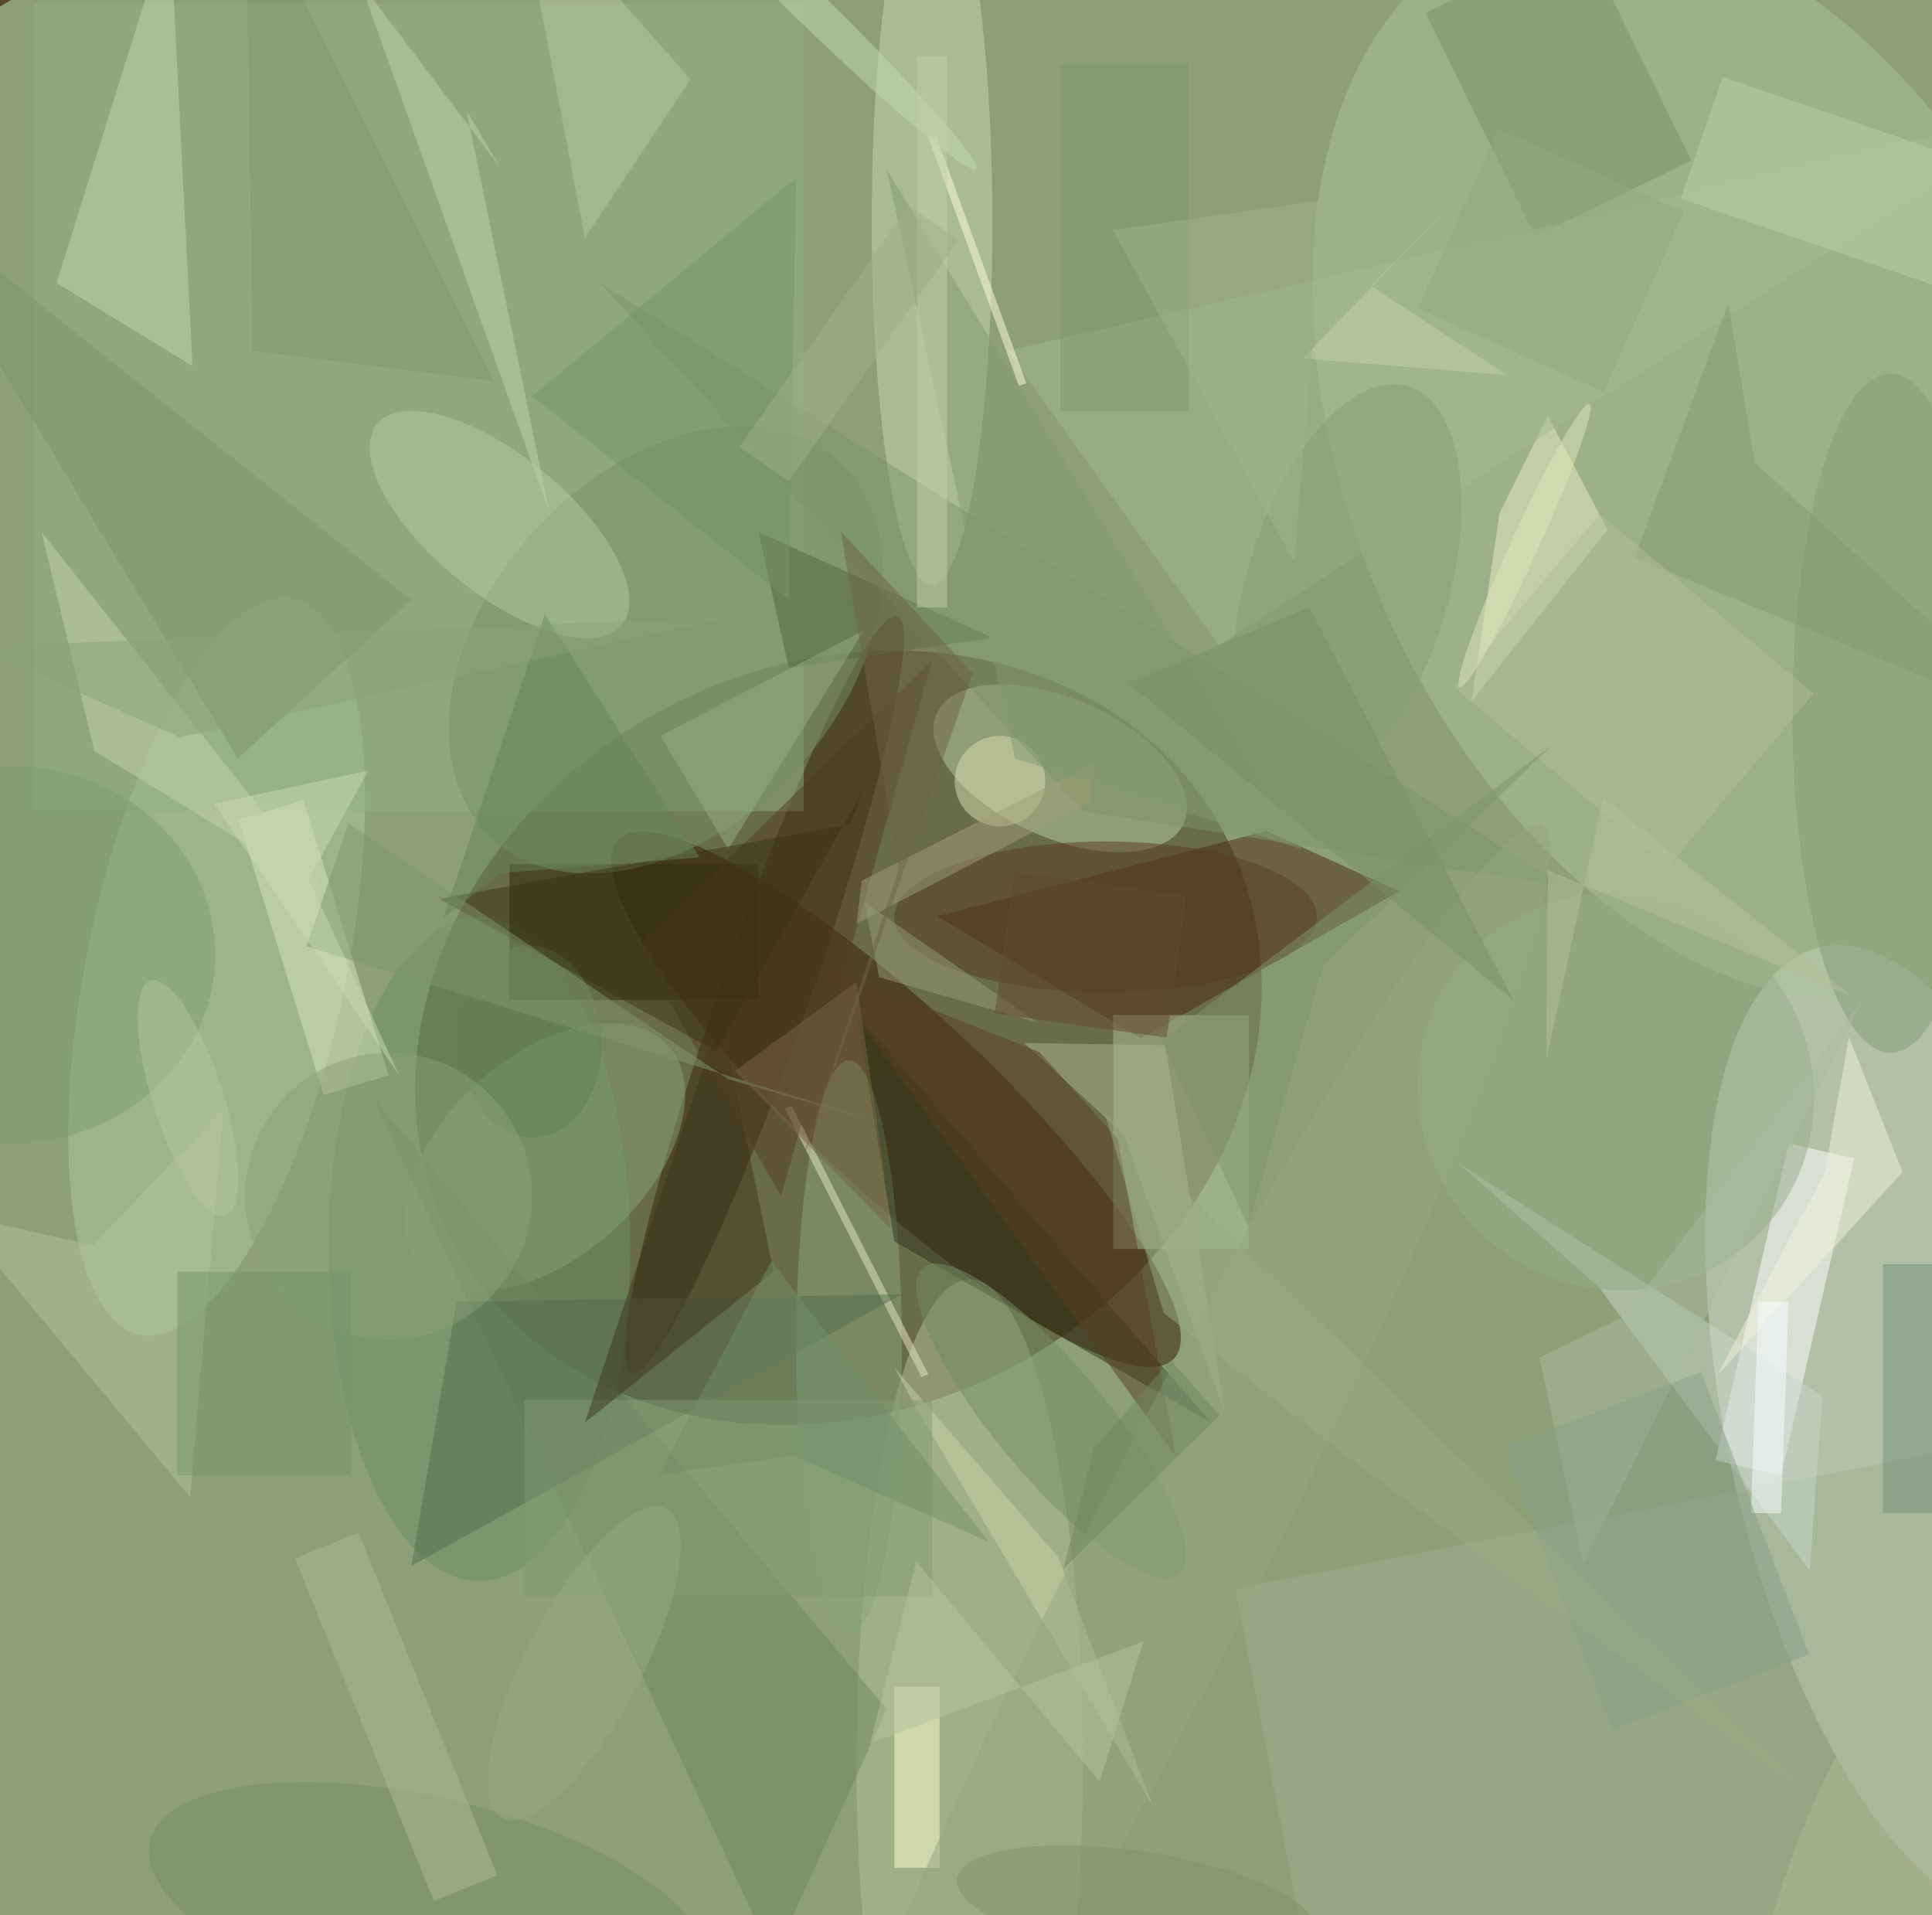 <svg xmlns="http://www.w3.org/2000/svg" viewBox="0 0 2857 2832"><defs/><filter id="a"><feGaussianBlur stdDeviation="12"/></filter><rect width="100%" height="100%" fill="#59462b"/><g filter="url(#a)"><g fill-opacity=".5" transform="translate(5.6 5.6) scale(11.16)"><circle r="1" fill="#c1f8c6" transform="rotate(169.7 68 67.8) scale(255 167.291)"/><circle r="1" fill="#443b1a" transform="matrix(23.066 43.59 -51.123 27.052 110.6 137)"/><circle r="1" fill="#d7e2d7" transform="matrix(14.237 64.21 -25.883 5.739 255 189.2)"/><circle r="1" fill="#361902" transform="rotate(-137 87.7 49.3) scale(50.376 12.045)"/><circle r="1" fill="#acc29b" transform="matrix(30.336 69.163 -44.475 19.507 227.2 60.2)"/><path fill="#4b2810" d="M150.7 137.1l-27-16.2 43.6-11.3 17.6 8z"/><circle r="1" fill="#b8d1a0" transform="matrix(16.387 7.249 -3.727 8.425 140 101.3)"/><circle r="1" fill="#aec89c" transform="matrix(-10.182 48.752 -16.825 -3.514 28.2 127.6)"/><ellipse cx="63" cy="165" fill="#6a8f66" rx="20" ry="44"/><ellipse cx="128" cy="233" fill="#b4c395" rx="15" ry="64"/><path fill="#afc496" d="M147 134h18v31h-18z"/><path fill="#fff" d="M235.5 195l-8.7-2 9.7-42 8.7 2z"/><circle r="1" fill="#38250b" transform="matrix(5.555 1.949 -17.599 50.158 100.8 131.3)"/><path fill="#93b080" d="M4 0h102v107H4z"/><ellipse cx="123" cy="29" fill="#c4d9aa" rx="8" ry="48"/><ellipse cx="112" cy="178" fill="#88a67f" rx="7" ry="38"/><path fill="#292205" d="M67 114h33v18H67z"/><circle r="1" fill="#769166" transform="matrix(-17.308 -15.87 22.946 -25.026 87.7 85.6)"/><path fill="#e8eec1" d="M198.2 67.5l6.4-12.9 7.9 15.1-18 22.7z"/><path fill="#9dae8e" d="M174.6 269l-11.4-59 98.2-19 11.4 59z"/><circle r="1" fill="#86a276" transform="matrix(-16.305 14.764 -8.916 -9.847 71.7 152.8)"/><path fill="#6c875c" d="M102 259l15-33-68-81z"/><path fill="#d8e6bd" d="M31.1 108.1l8.6-2.6L51 142l-8.6 2.6z"/><circle r="1" fill="#b5ca9f" transform="matrix(5.782 -7.036 16.204 13.315 65.7 69)"/><path fill="#c2d5ac" d="M25 48l-3-59L7 37z"/><path fill="#e8e9c4" d="M122.5 181.6l-.9.4-18.1-35.6.9-.4z"/><path fill="#fdffd2" d="M118 223h6v24h-6z"/><path fill="#c9d8cb" d="M192.8 153.7l18.5 16.3 28 37.6 1.7-23.1z"/><path fill="#748f69" d="M209.1-8.9l14.5 29.7-20.7 10-14.5-29.6z"/><path fill="#556d4e" d="M54 207l65-36-59 1z"/><path fill="#a4ba90" d="M161 85l-28-39 138-32z"/><path fill="#30321a" d="M113 134l47 54-42-24z"/><path fill="#c2d1a8" d="M72.3 67.4l-11-53.3 4.4 7.5L47.2-2.9z"/><ellipse cx="250" cy="94" fill="#859a78" rx="13" ry="45"/><path fill="#748e79" d="M249 167h7v33h-7z"/><path fill="#52643d" d="M131 84l-31-14 4 18z"/><circle cx="132" cy="103" r="6" fill="#dce0b3"/><path fill="#7d9569" d="M79 37l64 70 64 10z"/><path fill="#7a9469" d="M54 79l-69-55 46 76z"/><ellipse cx="146" cy="121" fill="#583c21" rx="28" ry="10"/><circle r="1" fill="#728c66" transform="matrix(5.645 -4.712 16.97 20.329 138.8 187.8)"/><ellipse cx="1" cy="126" fill="#7c9c71" rx="27" ry="25"/><path fill="#b5c59b" d="M-6.5 160.4l18.3 4.1 17.3-18.1-4.4 51.5z"/><path fill="#acb68b" d="M161.9 187l-8-49-18.7-.3 13.2 12.1z"/><circle r="1" fill="#97ad8a" transform="matrix(18.022 -18.533 19.135 18.607 213.6 144.2)"/><path fill="#b7c89e" d="M77 31l-9-47 23 26z"/><path fill="#c5d3a8" d="M43 118L12 99 5 70z"/><path fill="#bacead" d="M227.8 9.7l54 18.5-5.6 16.1-54-18.5z"/><path fill="#c6d2a7" d="M118 180.7l21.7 25.1 12.5 32.9-31.1-52.3z"/><path fill="#feffdb" d="M122.5 17.7l1-.3 12 32.9-1 .3z"/><path fill="#829a74" d="M69 185h54v26H69z"/><circle r="1" fill="#788f61" transform="rotate(103.2 -71.8 148.4) scale(14.502 37.928)"/><path fill="#3f371e" d="M77 188l18-54 7 34z"/><path fill="#acbd8e" d="M47 202.6L65.4 248l-8.4 3.4L38.6 206z"/><circle r="1" fill="#638159" transform="matrix(9.391 -.509 .689 12.722 69.8 137.5)"/><circle cx="51" cy="158" r="19" fill="#8ba179"/><path fill="#7c9969" d="M140 8h17v46h-17z"/><path fill="#583e24" d="M147.6 150.4l-10.4-11.5-29.3-11.6 47.4 65.2z"/><path fill="#97ae81" d="M96 112l-9-15 27-14z"/><path fill="#abbca0" d="M246.3 132l-37 74.8-5.8-27.4 11.3-5.5z"/><circle r="1" fill="#95a77f" transform="matrix(-10.503 -5.306 50.354 -99.685 153.5 208.6)"/><path fill="#77936c" d="M70 52l35-29-1 56z"/><path fill="#f2f3db" d="M227 181.8l14.3-27 3.2-17.9 7.1 17.9z"/><path fill="#533e20" d="M103 158l-19-33 39-38z"/><path fill="#a19f75" d="M144 105.8l.5-5.2-30.8 15.6-.7 5.7z"/><path fill="#869b72" d="M216.1 73.4L271 96.1l-39-35.3-3.5-21.1z"/><circle r="1" fill="#859f76" transform="matrix(-8.099 26.824 -12.8 -3.865 178 77.5)"/><path fill="#b0be96" d="M220.5 114.4l-28.3-23.8 19.3-23 28.3 23.8z"/><path fill="#80976d" d="M33 46l-1-62 33 66z"/><path fill="#3a3517" d="M113.8 104.3l-19.4 34.5-36.7-20.2 54.5-9.9z"/><path fill="#80966a" d="M96 142.5l-50.3-33.9-5.6 16.3 77.5 23.8z"/><path fill="#678459" d="M71.7 80.9l-13.5 40.3 7.6-6 26.4-2.1z"/><path fill="#829a6f" d="M172 112l-55-90 17 78z"/><path fill="#969d73" d="M137 135l-23-16 2 10z"/><path fill="#f8ffff" d="M235.5 200h-4l1-28h4z"/><circle r="1" fill="#c2d8ad" transform="matrix(1.609 -1.65 22.451 21.897 106.4 0)"/><path fill="#74956e" d="M23 168h23v27H23z"/><path fill="#634a2c" d="M131.3 133.8l2.6-18.8 22.8 3.2-2.6 18.8z"/><path fill="#b6c398" d="M151 217l-36.2 13.5 6.1-24.1 24.3 29.2z"/><path fill="#c5d3ae" d="M195.2 23.1L172.1 47l27.1 2.2-18-11.8z"/><path fill="#c1d0a6" d="M121 7h4v73h-4z"/><circle r="1" fill="#809264" transform="rotate(-171.5 84.4 120.4) scale(24.025 7.174)"/><path fill="#7f956c" d="M153.4 137.4l51.9-39.3-30.5 29.4-9.9 34.5z"/><path fill="#6f6641" d="M110.9 69.9l17.5 18.8-25.5 73 15.7-47z"/><path fill="#c8dab1" d="M48.3 101.6L40.4 116l12 26-24.5-36z"/><path fill="#88a088" d="M213.1 228.7l-14.3-37.4 26.1-10 14.3 37.4z"/><path fill="#8ba377" d="M23.3 97.2l72.9-15.9L1.3 85l-2.8 1.1z"/><path fill="#738e6b" d="M86.8 194.9l17.9-2.5 25.8 11.4-28.8-37.2z"/><circle r="1" fill="#dee7b9" transform="matrix(8.599 -18.764 1.647 .755 201.5 71.8)"/><path fill="#786544" d="M96.9 141.4l16.1-11.8 3.4 23.4 1.1 9.3z"/><path fill="#6f8663" d="M144.4 191.6l-4 15.8 20.7-20.4-6.5-7.3z"/><circle r="1" fill="#b0b997" transform="matrix(-14.92 41.688 -15.39 -5.508 252 252)"/><circle r="1" fill="#b5c7a0" transform="matrix(4.959 15.565 -4.432 1.412 24.4 145)"/><path fill="#92a885" d="M212 51.4l-24.6-11L198 16.6l24.6 11z"/><circle r="1" fill="#97aa7d" transform="matrix(-6.722 -3.564 10.872 -20.507 76.9 219.9)"/><path fill="#b4c09a" d="M204.6 114.8l-.2 25.1 7.5-34.7 33.1 26.4z"/><path fill="#9fb182" d="M104 63.3l-6.5-4.6 22.4-32 6.6 4.6z"/><path fill="#798f69" d="M149 90l51 42-27-52z"/><path fill="#9fb386" d="M175 26l-4 48-24-44z"/><path fill="#99ab87" d="M153.7 173.5l-7.8-26.4 92.4 89.5-59.8-43.7z"/></g></g></svg>